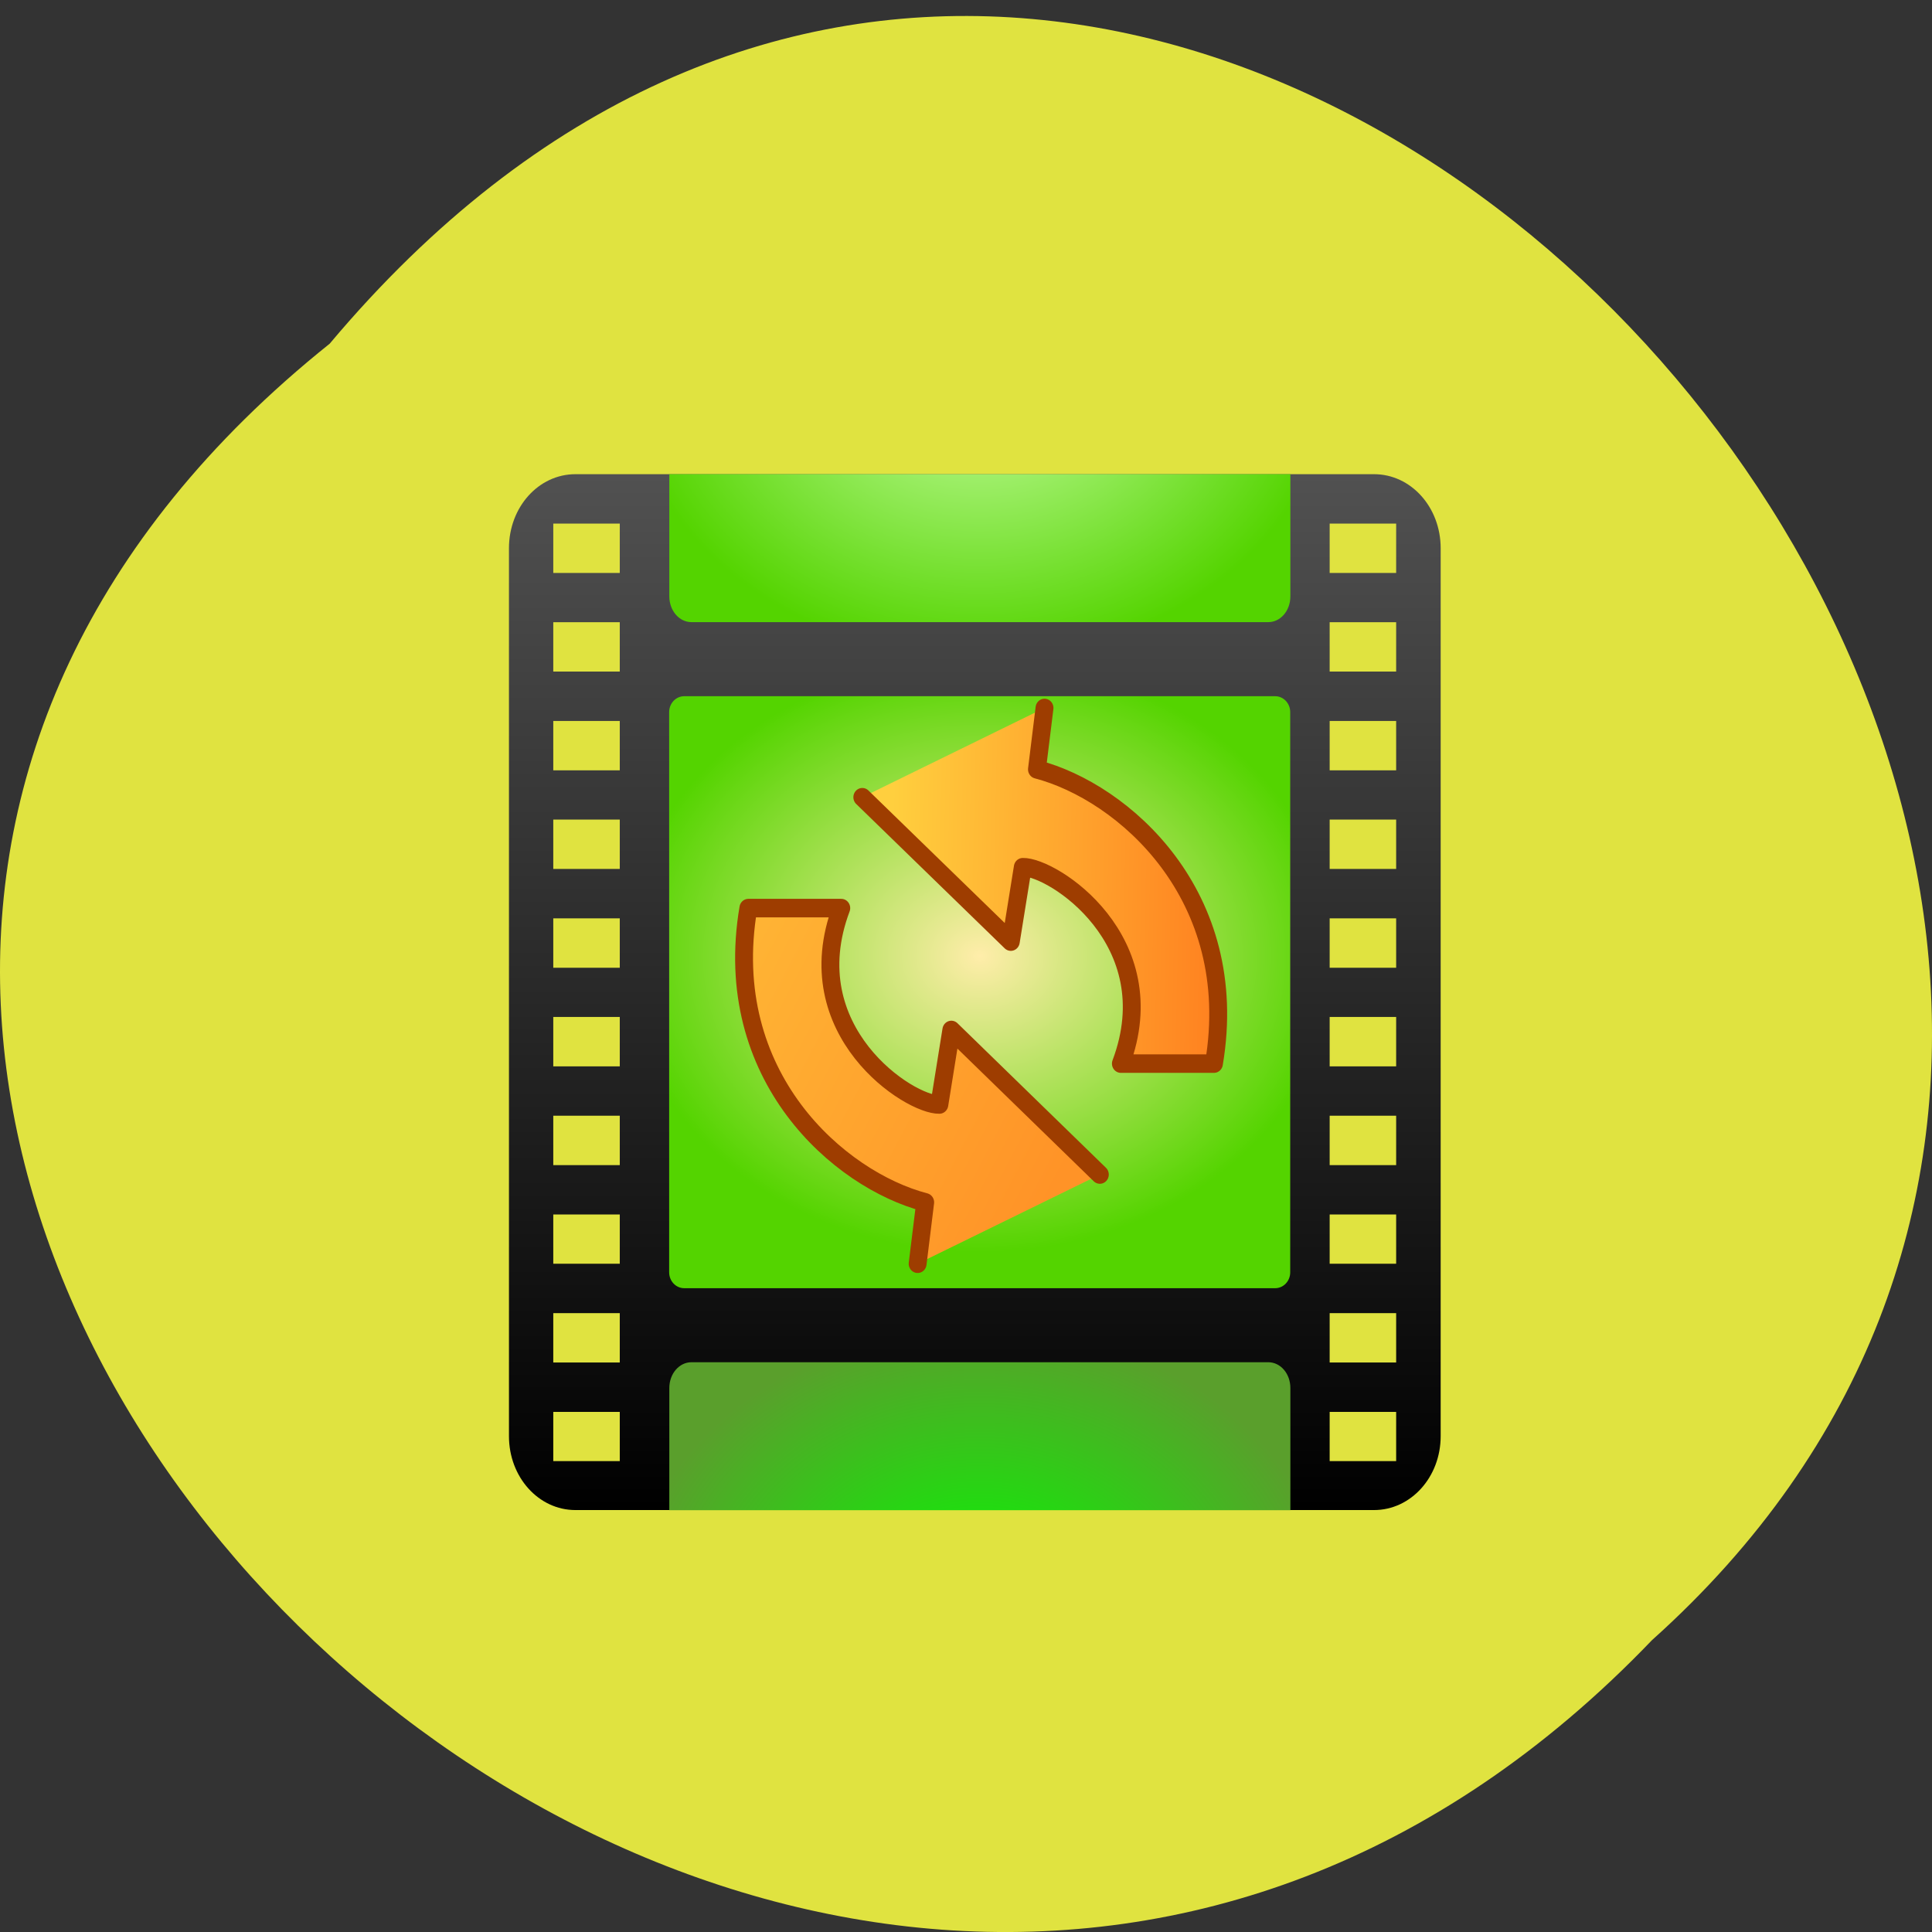 <svg xmlns="http://www.w3.org/2000/svg" viewBox="0 0 48 48"><rect x="0" y="0" width="48" height="48" fill="#333333" stroke="none"/><defs><linearGradient id="4" gradientUnits="userSpaceOnUse" x1="275.9" y1="189.96" x2="200.47" y2="188.29"><stop stop-color="#ff7f1f"/><stop offset="1" stop-color="#ffcf3e"/></linearGradient><linearGradient id="5" gradientUnits="userSpaceOnUse" x1="94.89" y1="200.77" x2="169.22" y2="241.19"><stop stop-color="#ffb334"/><stop offset="1" stop-color="#ff9327"/></linearGradient><linearGradient id="0" gradientUnits="userSpaceOnUse" y1="90" x2="0" y2="5.988" gradientTransform="matrix(0.276 0 0 0.306 10.99 9.943)"><stop stop-color="#000"/><stop offset="1" stop-color="#515151"/></linearGradient><radialGradient id="1" gradientUnits="userSpaceOnUse" cx="48" cy="48" r="28" gradientTransform="matrix(0.315 0 0 0.263 9.227 11.125)"><stop stop-color="#ffedaa"/><stop offset="1" stop-color="#54d400"/></radialGradient><radialGradient id="2" gradientUnits="userSpaceOnUse" cx="48" cy="48" r="28" gradientTransform="matrix(0.315 0 0 0.263 9.227 27.671)"><stop stop-color="#0f0"/><stop offset="1" stop-color="#5a9f2c"/></radialGradient><radialGradient id="3" gradientUnits="userSpaceOnUse" cx="48" cy="48" r="28" gradientTransform="matrix(0.315 0 0 -0.263 9.227 21.629)"><stop stop-color="#cfa"/><stop offset="1" stop-color="#54d400"/></radialGradient></defs><path d="m 8.191 8.539 c -24.355 19.496 11.301 54.691 32.852 32.21 c 21.598 -19.352 -12.11 -56.906 -32.852 -32.21" fill="#e0e340"/><path d="m 14.297 11.781 c -0.918 0 -1.652 0.82 -1.652 1.84 v 22.06 c 0 1.016 0.734 1.836 1.652 1.836 h 19.84 c 0.918 0 1.656 -0.82 1.656 -1.836 v -22.06 c 0 -1.02 -0.738 -1.84 -1.656 -1.84 m -20.391 1.227 h 1.652 v 1.227 h -1.652 m 19.289 -1.227 h 1.652 v 1.227 h -1.652 m -19.289 1.223 h 1.652 v 1.227 h -1.652 m 19.289 -1.227 h 1.652 v 1.227 h -1.652 m -19.289 1.227 h 1.652 v 1.227 h -1.652 m 19.289 -1.227 h 1.652 v 1.227 h -1.652 m -19.289 1.223 h 1.652 v 1.227 h -1.652 m 19.289 -1.227 h 1.652 v 1.227 h -1.652 m -19.289 1.227 h 1.652 v 1.227 h -1.652 m 19.289 -1.227 h 1.652 v 1.227 h -1.652 m -19.289 1.223 h 1.652 v 1.227 h -1.652 m 19.289 -1.227 h 1.652 v 1.227 h -1.652 m -19.289 1.227 h 1.652 v 1.227 h -1.652 m 19.289 -1.227 h 1.652 v 1.227 h -1.652 m -19.289 1.227 h 1.652 v 1.223 h -1.652 m 19.289 -1.223 h 1.652 v 1.223 h -1.652 m -19.289 1.227 h 1.652 v 1.227 h -1.652 m 19.289 -1.227 h 1.652 v 1.227 h -1.652 m -19.289 1.227 h 1.652 v 1.223 h -1.652 m 19.289 -1.223 h 1.652 v 1.223 h -1.652" fill="url(#0)"/><path d="m 17 17.297 h 14.68 c 0.207 0 0.375 0.176 0.375 0.395 v 13.918 c 0 0.219 -0.168 0.395 -0.375 0.395 h -14.68 c -0.207 0 -0.375 -0.176 -0.375 -0.395 v -13.918 c 0 -0.219 0.168 -0.395 0.375 -0.395" fill="url(#1)"/><path d="m 17.18 33.844 c -0.305 0 -0.551 0.285 -0.551 0.641 v 3.035 h 15.43 v -3.035 c 0 -0.355 -0.242 -0.641 -0.551 -0.641" fill="url(#2)"/><path d="m 17.18 15.457 c -0.305 0 -0.551 -0.285 -0.551 -0.641 v -3.035 h 15.43 v 3.035 c 0 0.355 -0.242 0.641 -0.551 0.641" fill="url(#3)"/><g fill-rule="evenodd" stroke="#9e3d00" stroke-linejoin="round" stroke-linecap="round" stroke-width="4"><path d="m 194.25 164.79 c 33.24 31.19 33.24 31.19 33.24 31.19 l 2.679 -16.07 c 6.626 -0.169 32.32 15.833 21.958 42.43 h 20.83 c 6.344 -36.37 -20.337 -58.698 -39.616 -63.57 l 1.692 -13.262" transform="matrix(0.111 0 0 0.115 -0.138 0.856)" fill="url(#4)"/><path d="m 167.22 260.32 c -33.24 -31.23 -33.24 -31.23 -33.24 -31.23 l -2.679 16.1 c -6.626 0.169 -32.32 -15.833 -21.958 -42.43 h -20.795 c -6.379 36.37 20.337 58.698 39.58 63.57 l -1.692 13.262" transform="matrix(0.111 0 0 0.115 8.764 -0.756)" fill="url(#5)"/></g></svg>